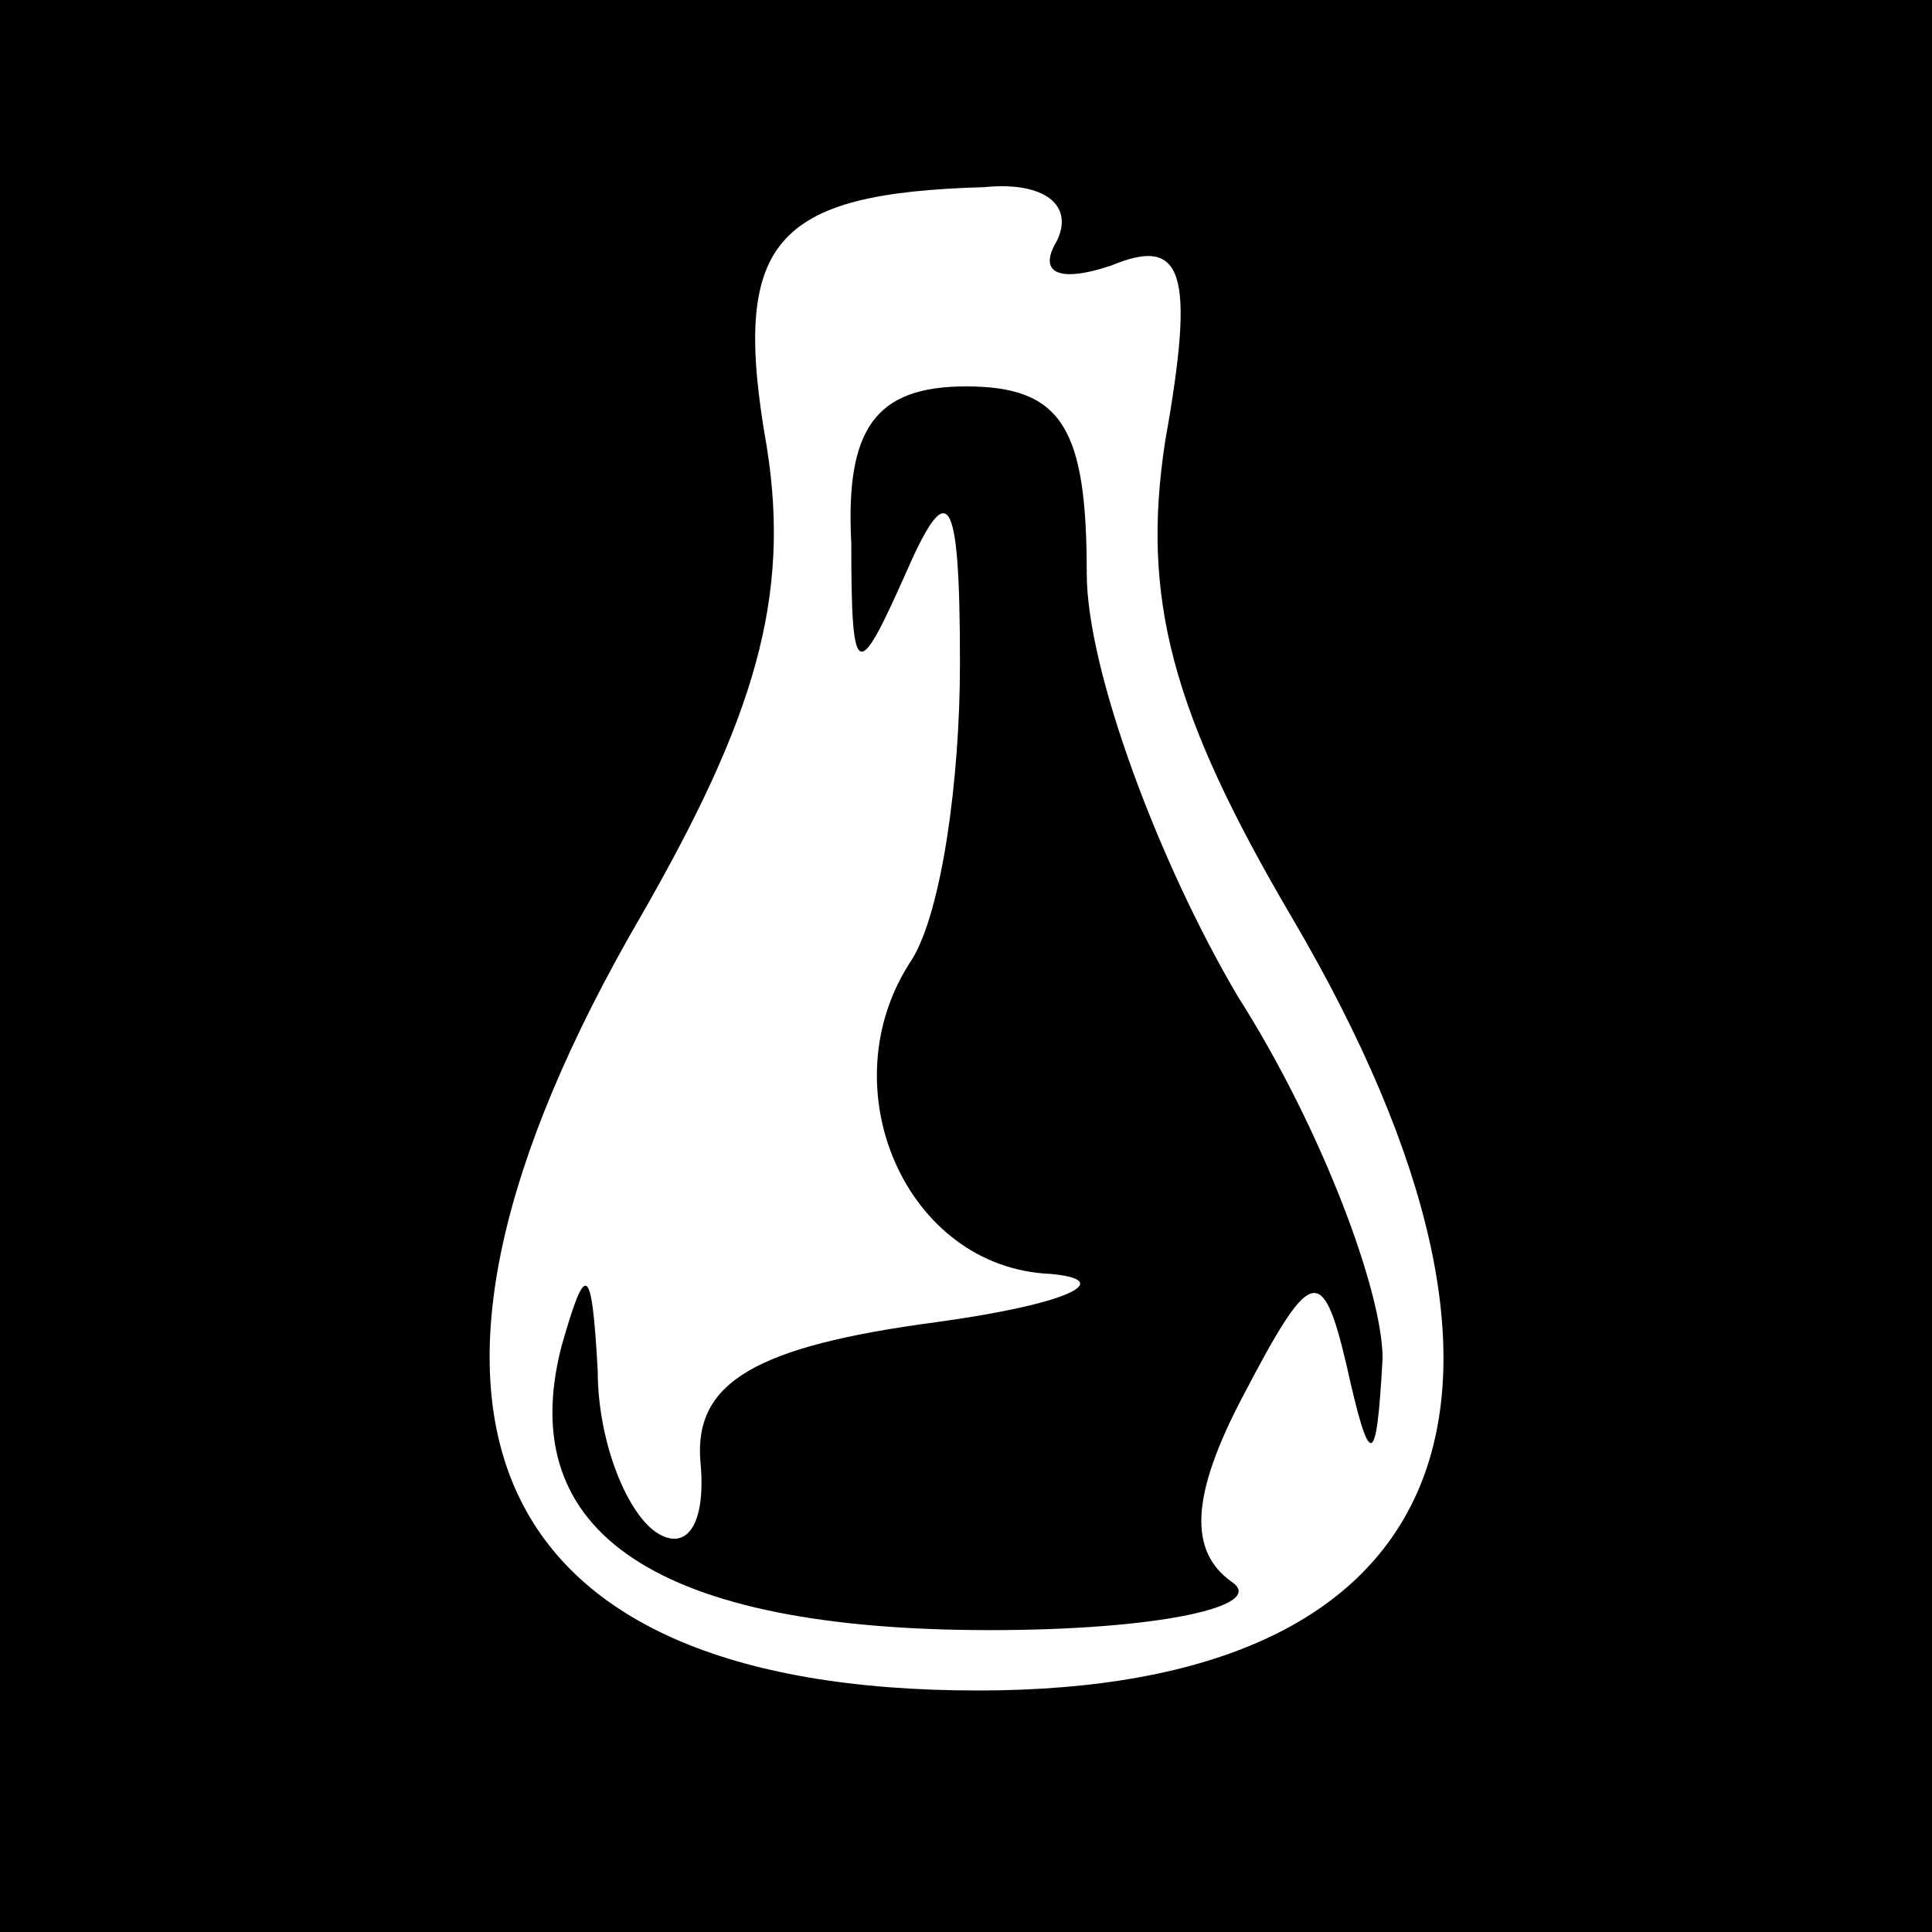 <?xml version="1.0" standalone="no"?>
<!DOCTYPE svg PUBLIC "-//W3C//DTD SVG 20010904//EN"
 "http://www.w3.org/TR/2001/REC-SVG-20010904/DTD/svg10.dtd">
<svg version="1.0" xmlns="http://www.w3.org/2000/svg"
 width="32pt" height="32pt" viewBox="0 0 32 32"
 preserveAspectRatio="xMidYMid meet">
<rect x="0" y="0" width="32" height="32" fill="#808080" stroke="none"/>
<g transform="translate(0,32) scale(0.1,-0.1)"
fill="#000000" stroke="none">
<path fill="#000000" stroke="none" d="M0 160 l0 -160 160 0 160 0 0 160 0
160 -160 0 -160 0 0 -160z"/>
<path fill="#ffffff" stroke="none" d="M175 280 c-3 -5 0 -7 9 -4 12 5 14 -1
9 -29 -4 -26 1 -45 21 -79 47 -80 27 -128 -52 -128 -83 0 -103 47 -56 128 19
33 25 53 21 78 -6 34 1 42 36 43 10 1 15 -3 12 -9z"/>
<path fill="#000000" stroke="none" d="M141 230 c0 -23 1 -23 9 -5 7 16 9 14
9 -15 0 -19 -3 -41 -8 -49 -14 -21 -1 -51 23 -52 11 -1 3 -5 -19 -8 -30 -4
-40 -10 -39 -23 1 -10 -2 -15 -7 -12 -5 3 -10 15 -10 27 -1 18 -2 18 -6 4 -8
-31 16 -47 71 -47 28 0 46 4 40 8 -7 5 -7 14 2 31 11 21 13 22 17 5 4 -18 5
-17 6 1 0 11 -10 38 -24 60 -13 22 -25 54 -25 70 0 24 -4 31 -20 31 -15 0 -20
-7 -19 -26z"/>
</g>
</svg>
